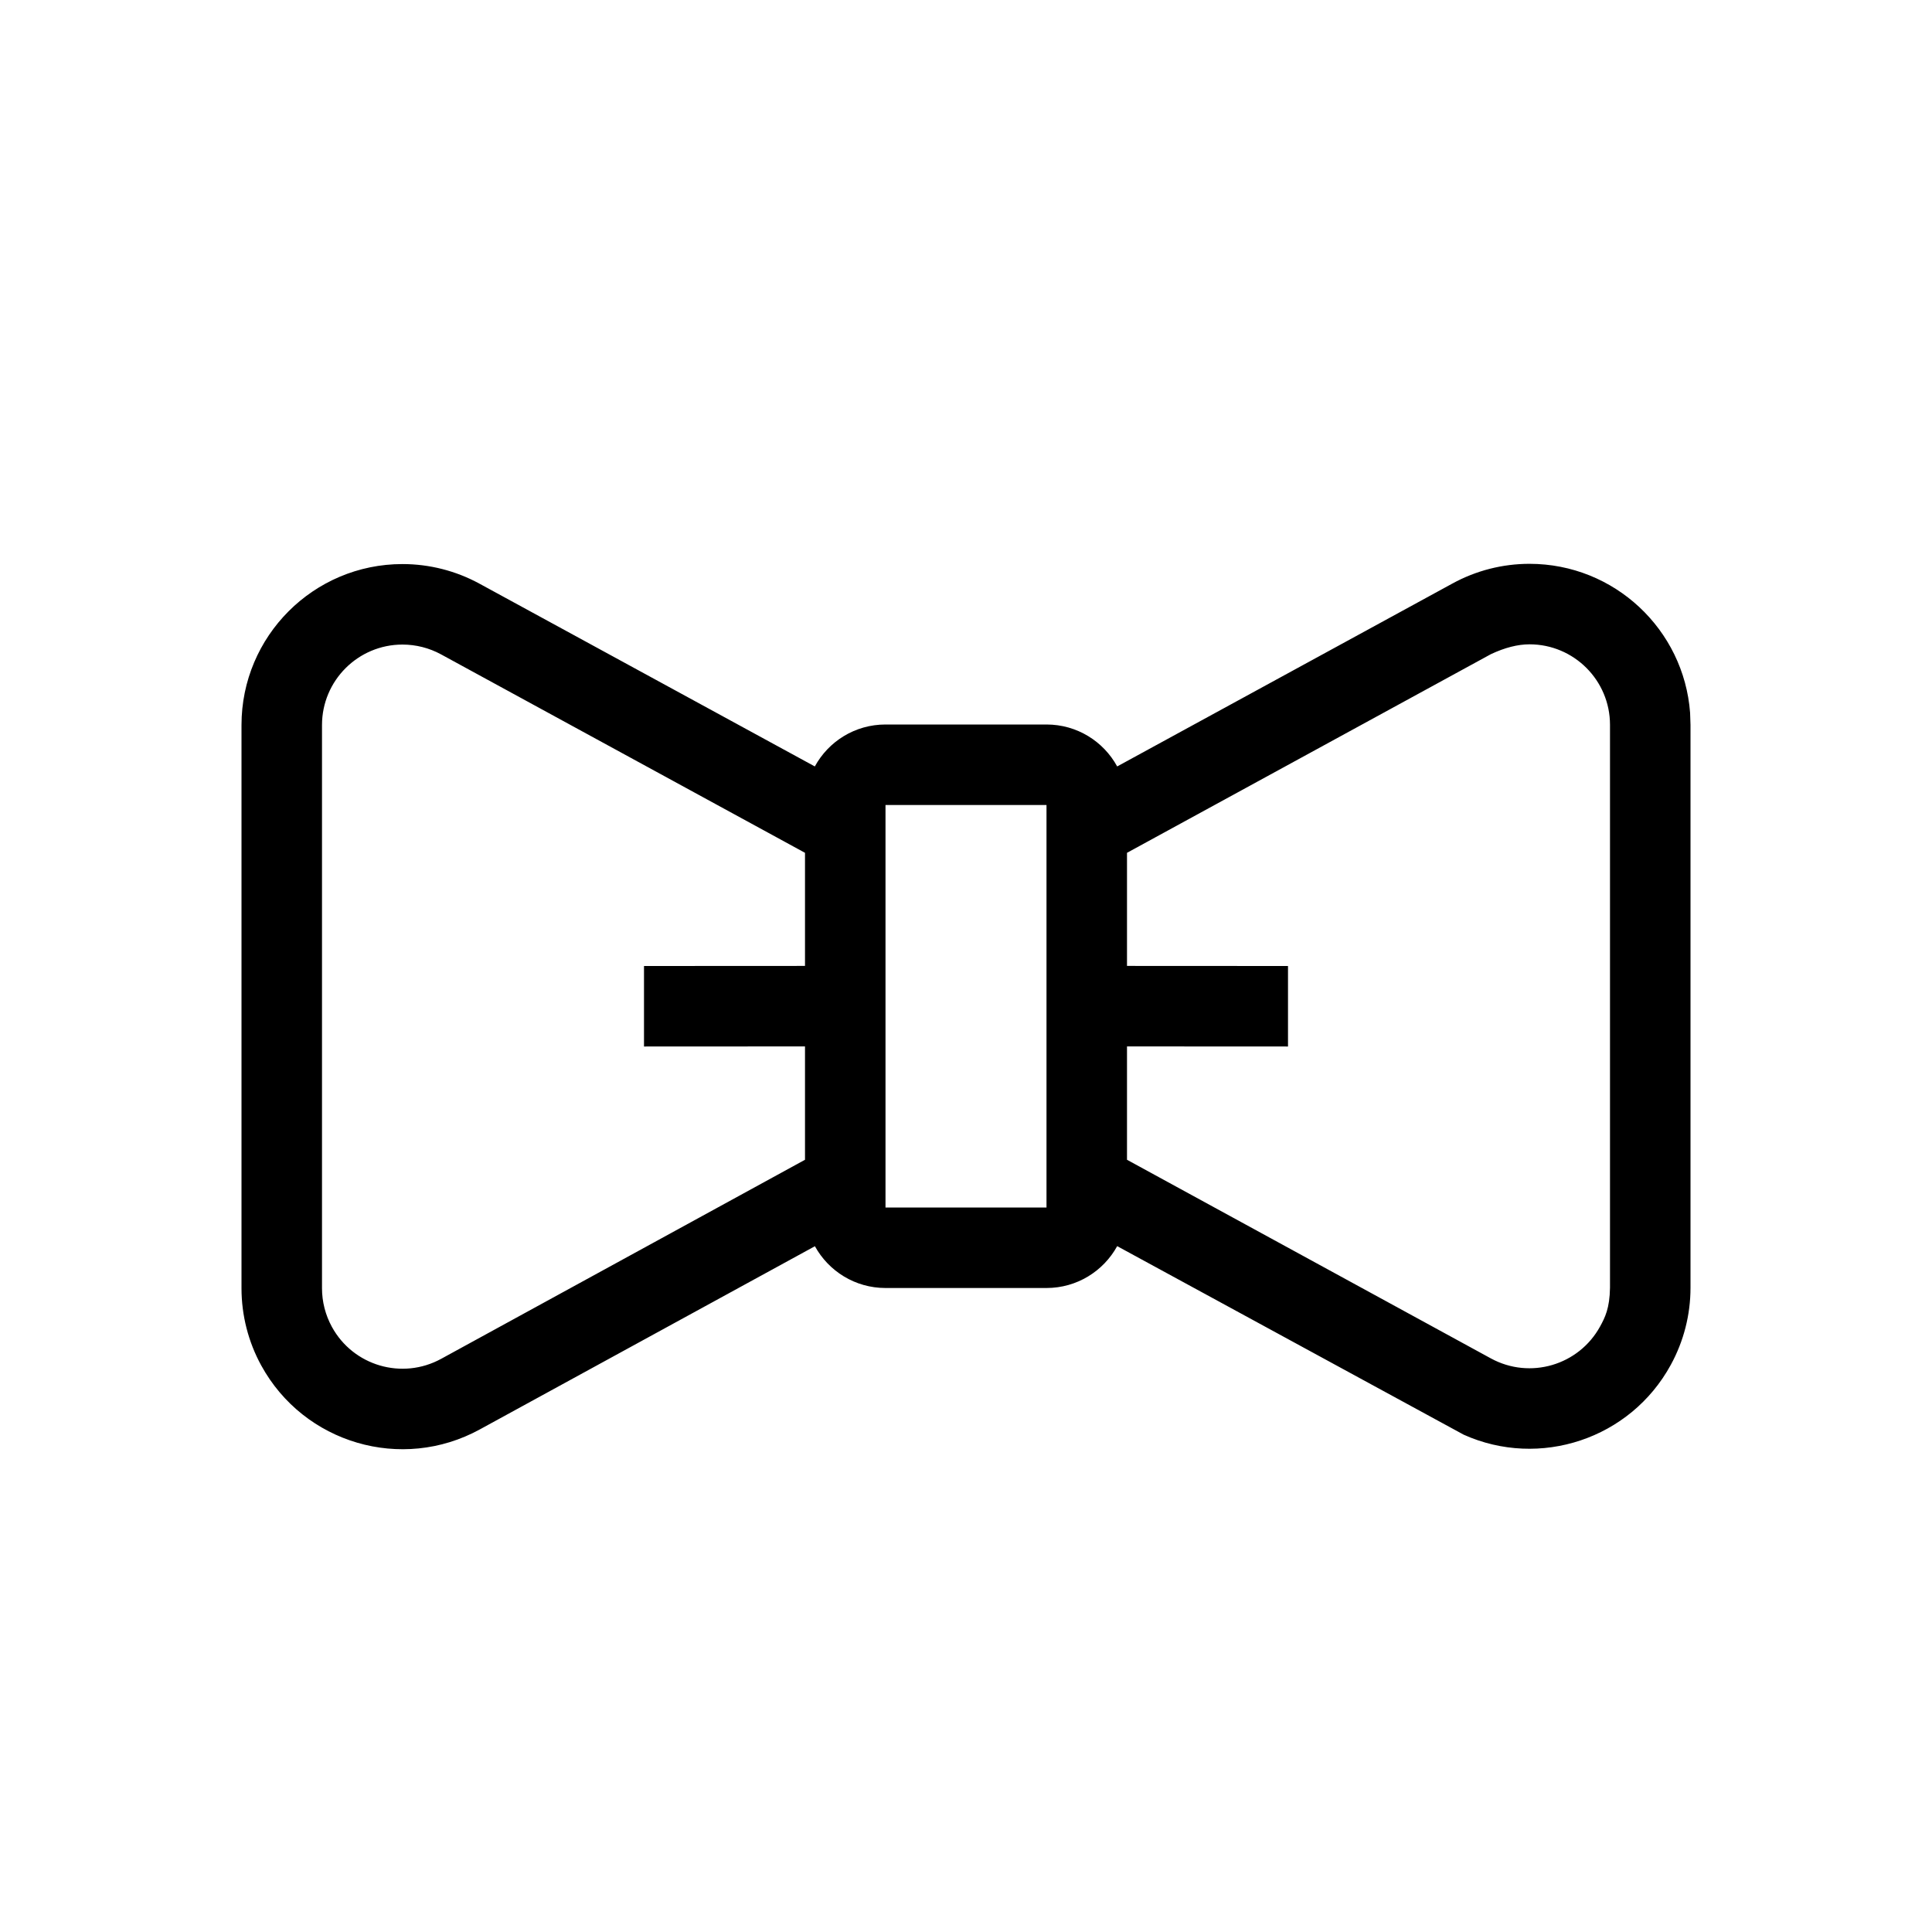 <svg xmlns="http://www.w3.org/2000/svg" width="24" height="24" viewBox="0 0 24 24">
  <path d="M19,7.004 C20.054,7.004 20.918,7.82 20.995,8.855 L21,9.004 L21,15.997 C21,16.332 20.916,16.661 20.755,16.955 C20.251,17.878 19.125,18.246 18.182,17.822 L13.878,15.48 C13.708,15.79 13.378,16 13,16 L11,16 C10.622,16 10.293,15.79 10.123,15.481 L5.96,17.757 C4.991,18.287 3.776,17.932 3.245,16.962 C3.084,16.668 3,16.338 3,16.003 L3,9.007 C3,7.903 3.895,7.007 5,7.007 C5.334,7.007 5.664,7.091 5.957,7.251 L10.122,9.521 C10.292,9.21 10.621,9 11,9 L13,9 C13.379,9 13.708,9.21 13.878,9.521 L18.042,7.249 C18.336,7.088 18.665,7.004 19,7.004 Z M5,8.007 C4.448,8.007 4,8.455 4,9.007 L4,16.003 C4,16.17 4.042,16.335 4.123,16.483 C4.388,16.967 4.995,17.145 5.48,16.88 L10,14.407 L10,12.999 L8,13 L8,12 L10,11.999 L10,10.594 L5.479,8.129 C5.332,8.049 5.167,8.007 5,8.007 Z M19,8.004 C18.854,8.004 18.694,8.045 18.521,8.126 L14,10.594 L14,11.999 L16,12 L16,13 L14,12.999 L14,14.407 L18.521,16.875 C19.006,17.139 19.613,16.961 19.878,16.476 C19.938,16.366 19.996,16.252 20,15.997 C20,15.35 20,13.019 20,9.004 C20,8.452 19.552,8.004 19,8.004 Z M13,10 L11,10 L11,15 L13,15 L13,10 Z"/>
</svg>
